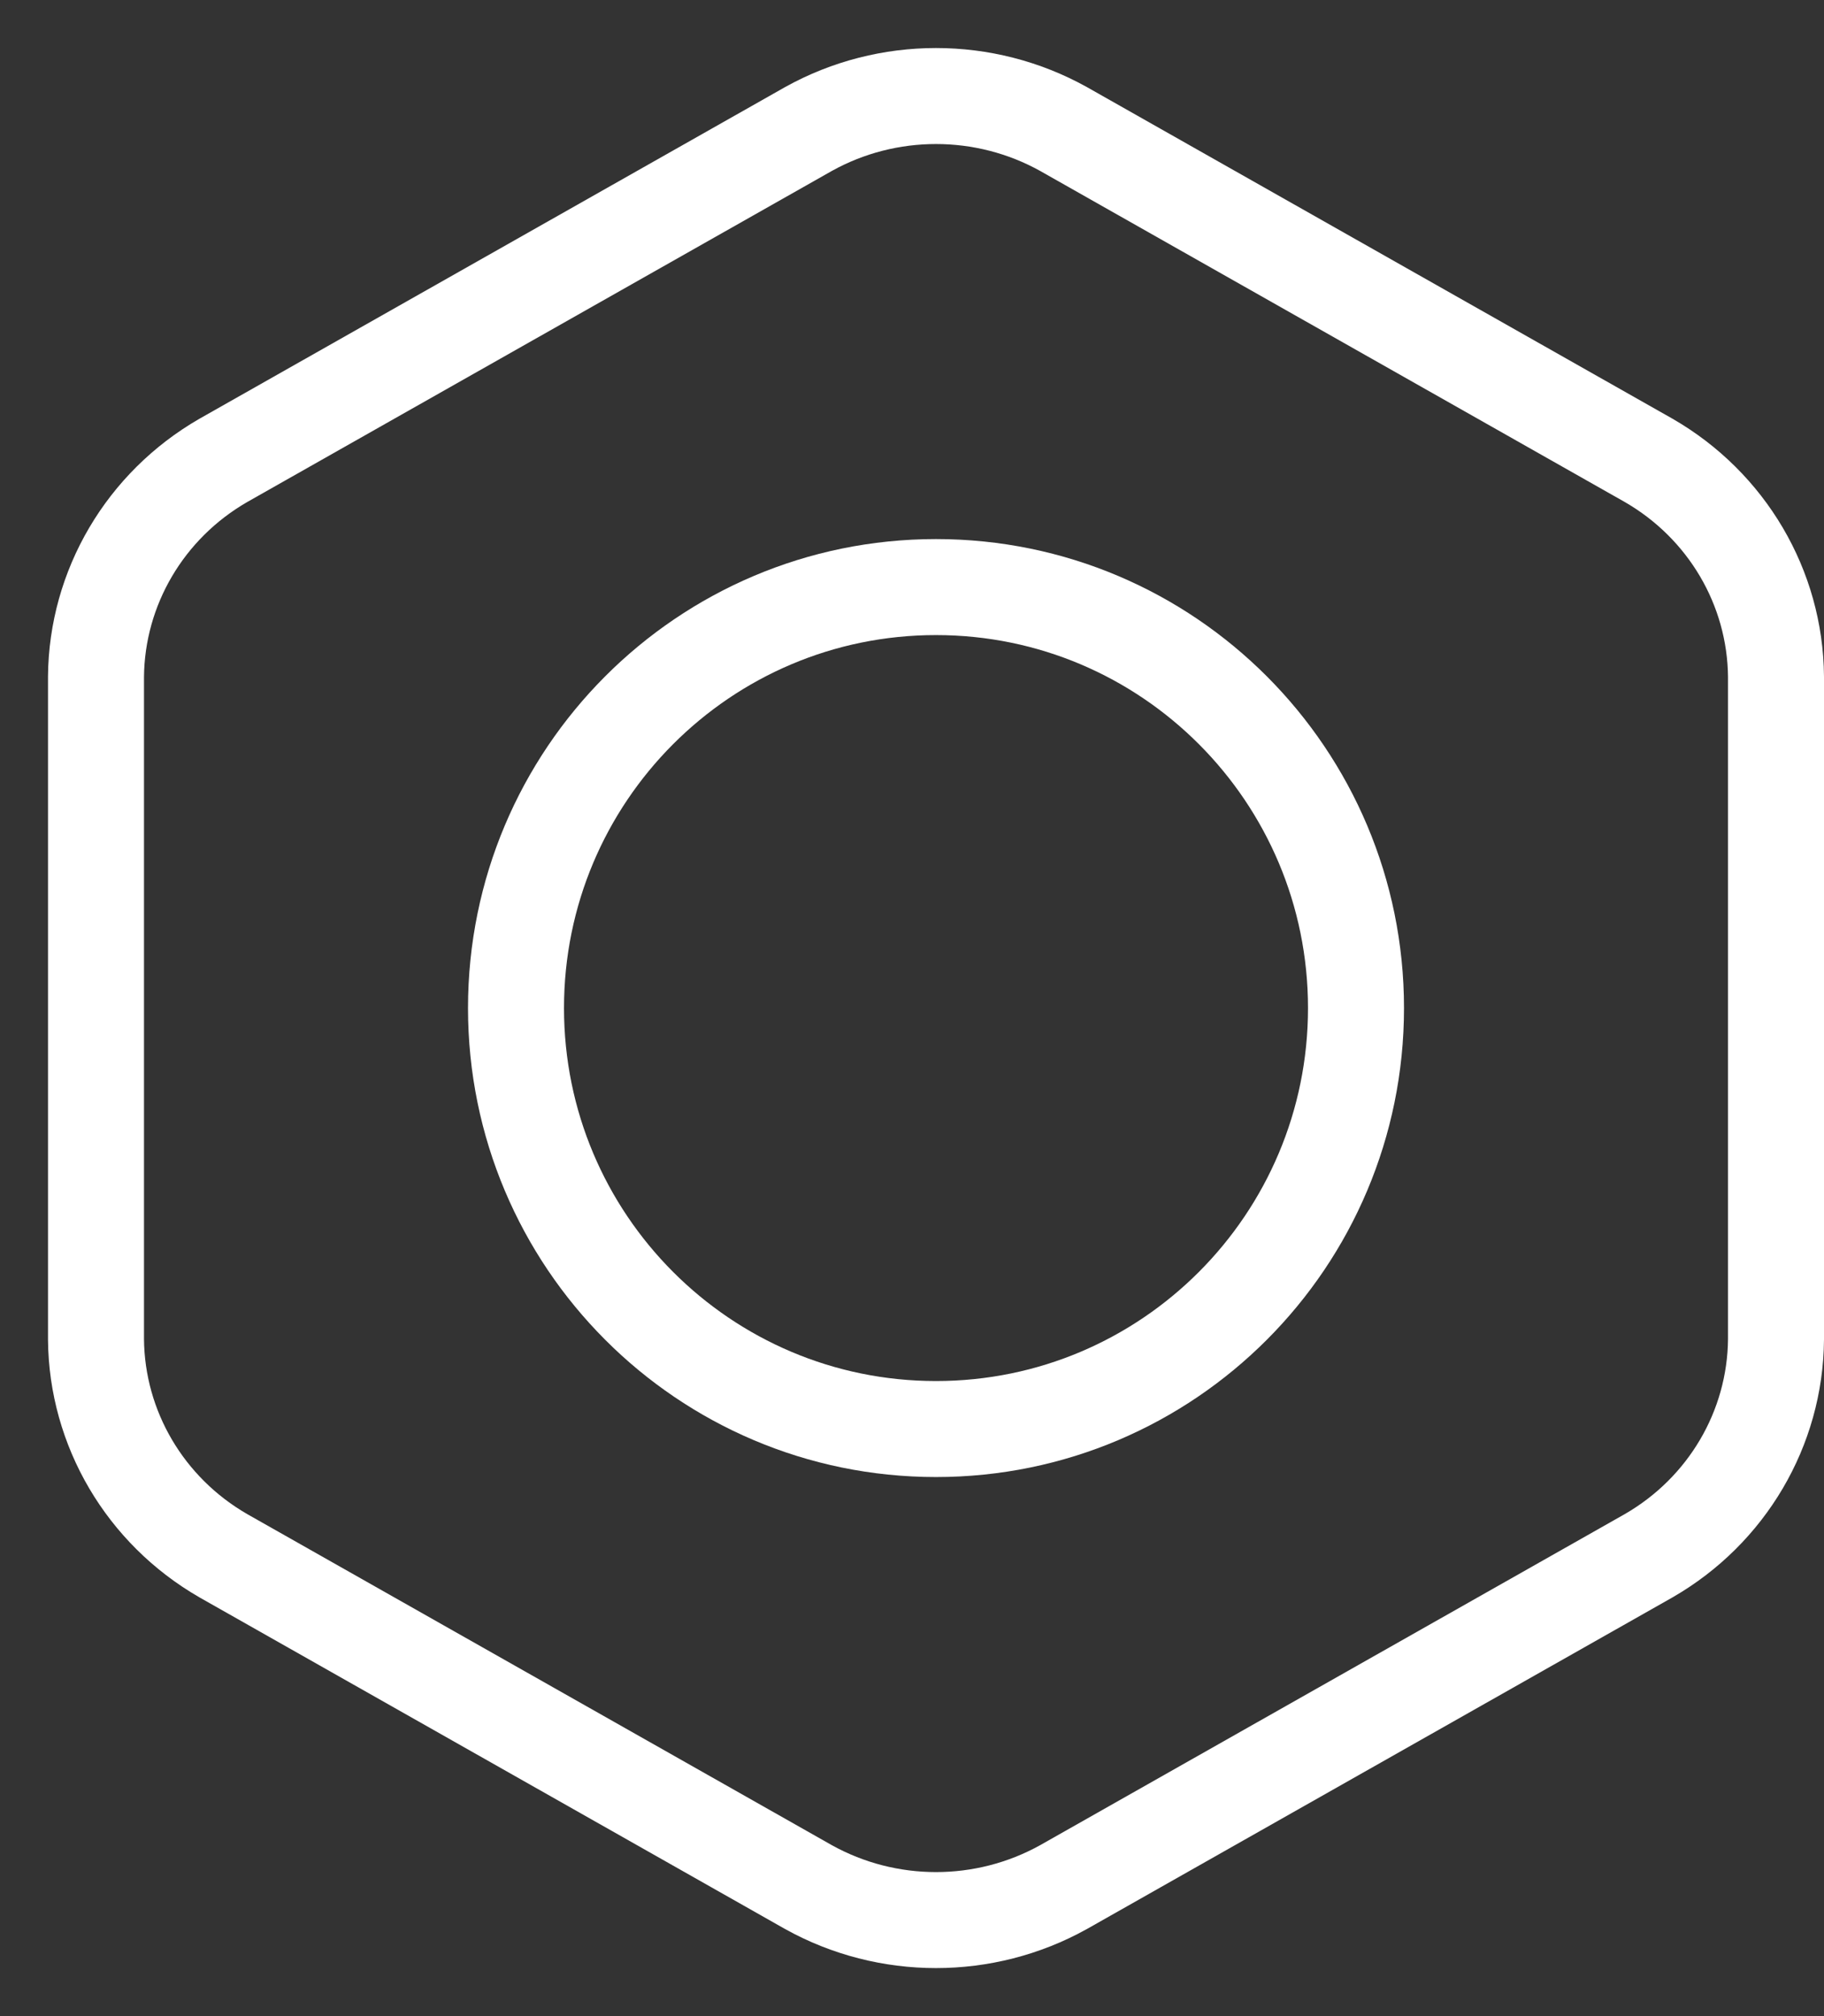 <svg width="19" height="21" viewBox="0 0 19 21" fill="none" xmlns="http://www.w3.org/2000/svg">
<rect x="0" y="0" width="19" height="21" fill="#333333" stroke="none"/>
<path d="M14.125 10.5C14.125 12.922 12.166 14.885 9.75 14.885C7.334 14.885 5.375 12.922 5.375 10.5C5.375 8.078 7.334 6.115 9.75 6.115C12.166 6.115 14.125 8.078 14.125 10.5Z" stroke="white"/>
<path d="M8.423 1.343C9.246 0.886 10.254 0.886 11.077 1.343L17.173 4.795C17.989 5.265 18.492 6.121 18.5 7.048V13.952C18.492 14.879 17.989 15.735 17.173 16.205L11.077 19.657C10.254 20.114 9.246 20.114 8.423 19.657L2.327 16.205C1.511 15.735 1.008 14.879 1 13.952L1 7.048C1.008 6.121 1.511 5.265 2.327 4.795L8.423 1.343Z" stroke="white"/>
</svg>
